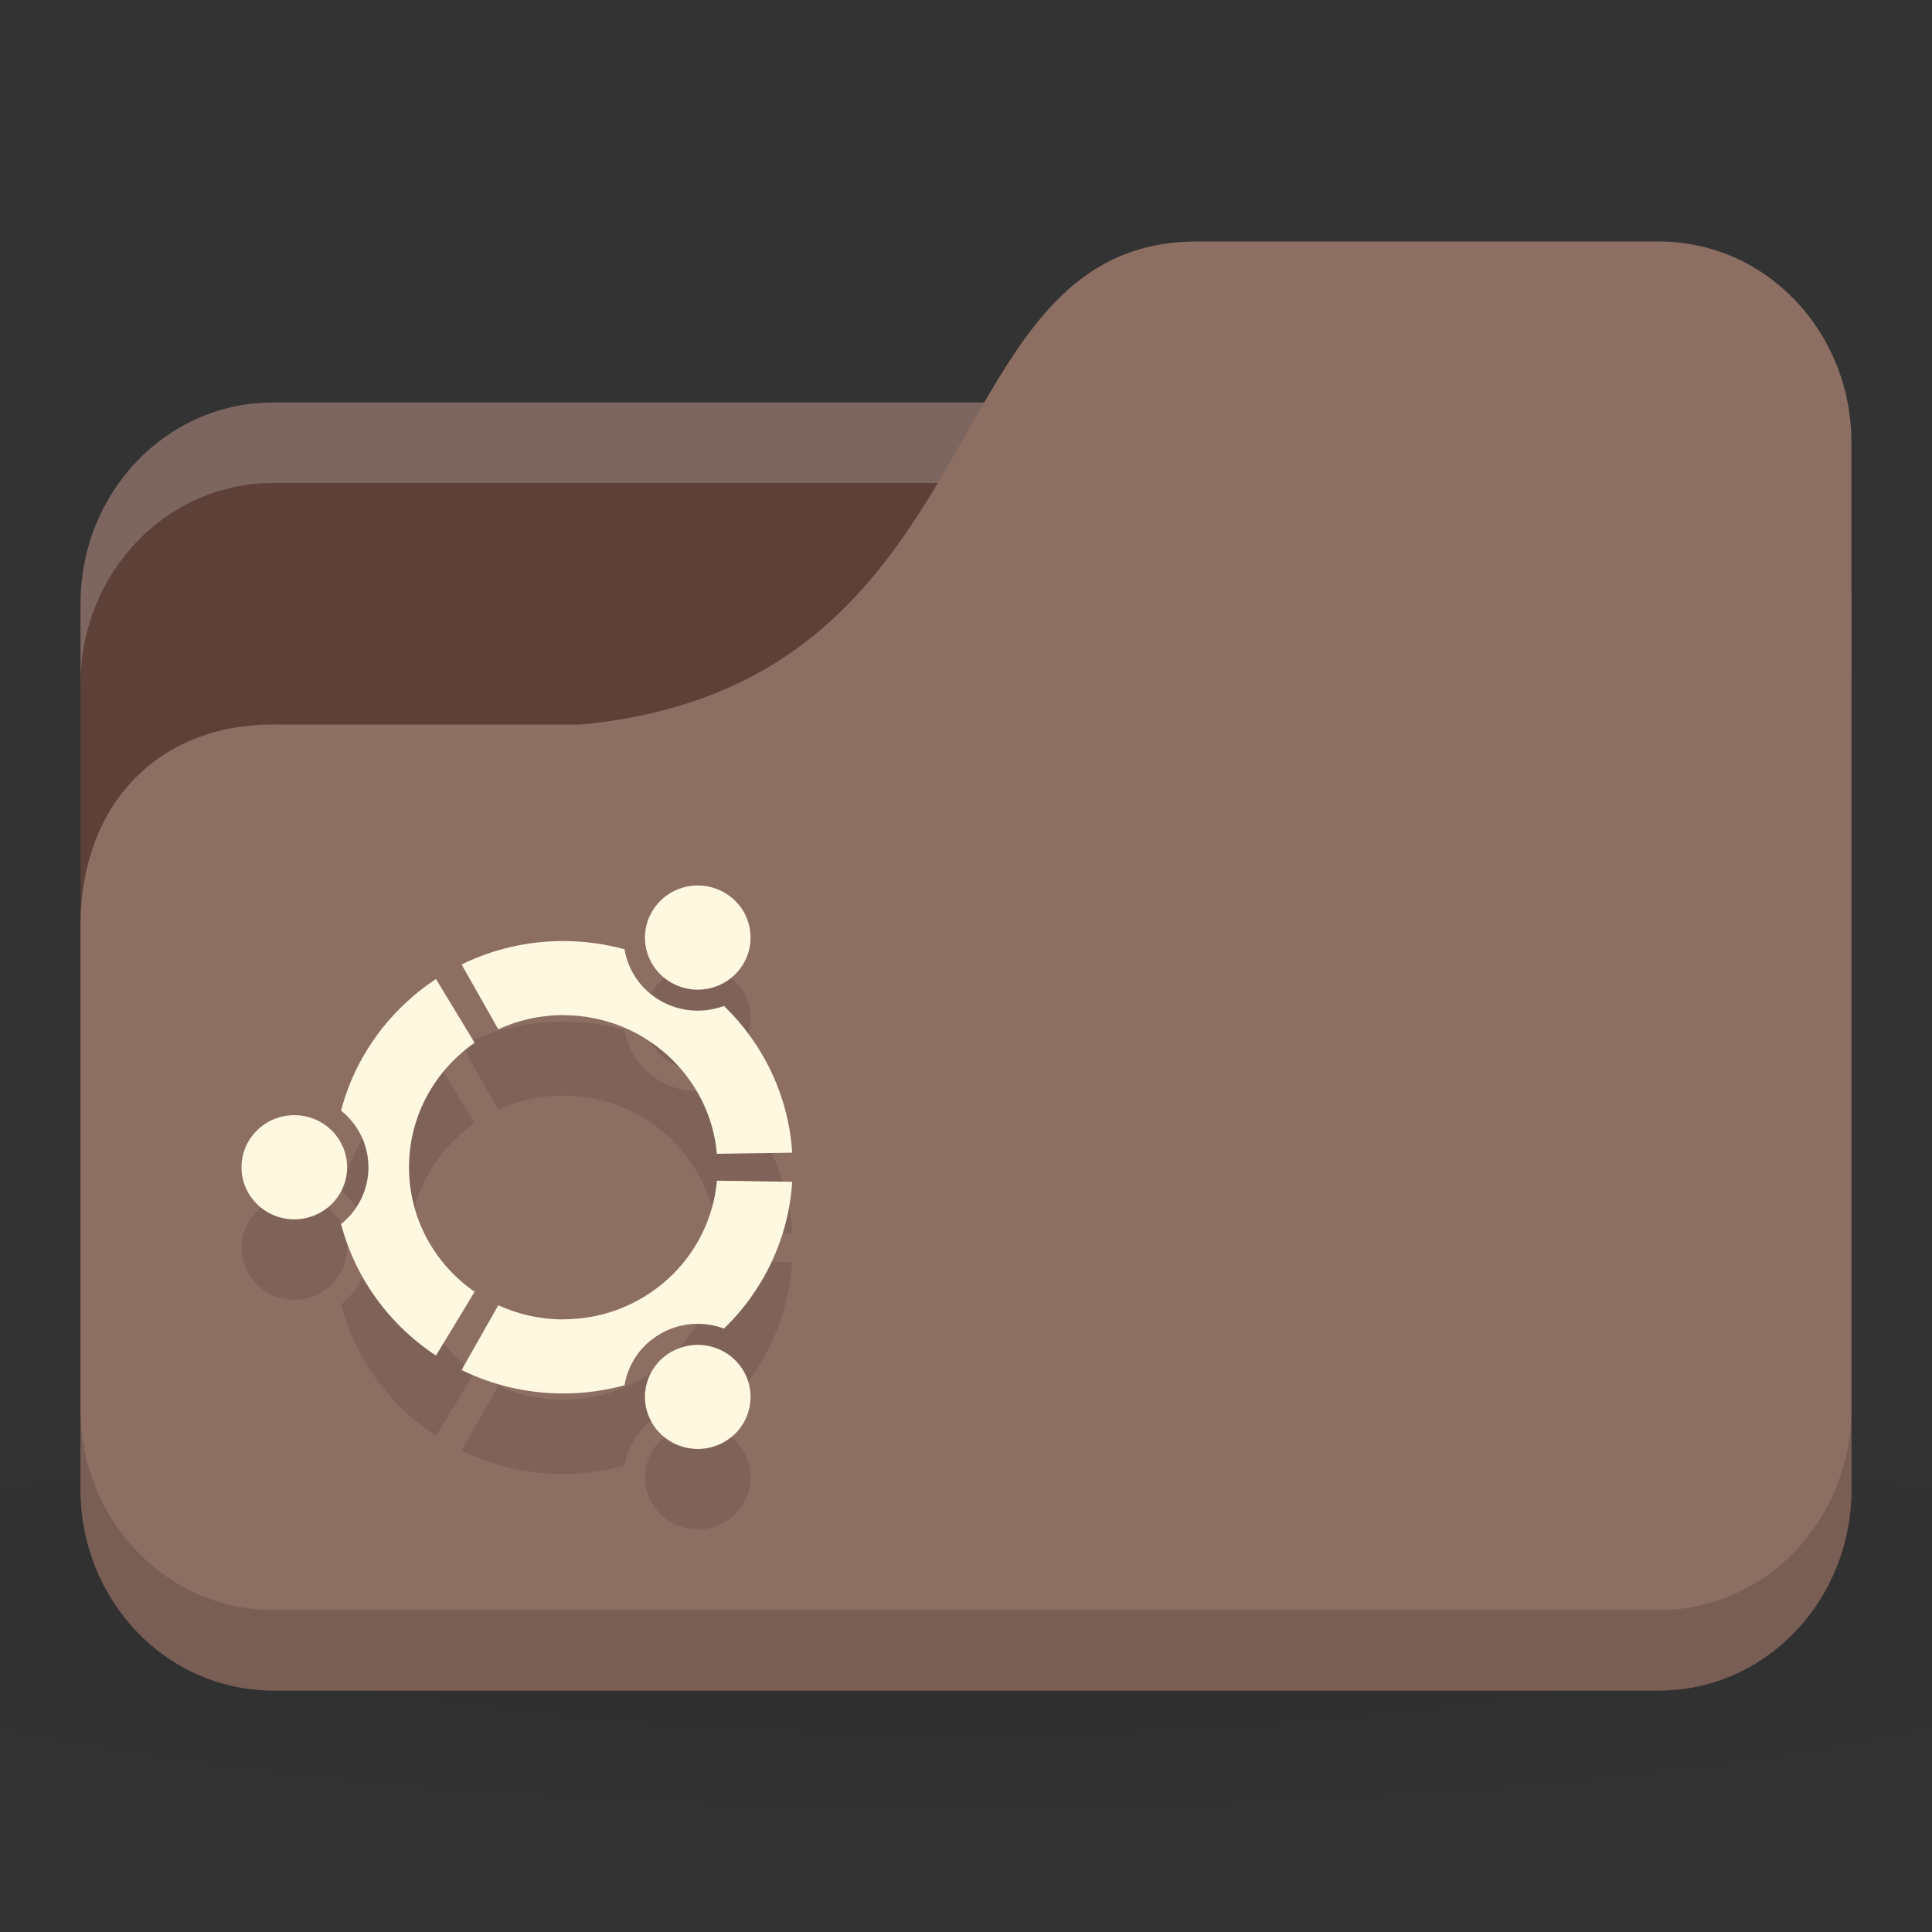 <?xml version="1.0" encoding="UTF-8" standalone="no"?>
<!-- Created with Inkscape (http://www.inkscape.org/) -->

<svg
   xmlns:dc="http://purl.org/dc/elements/1.1/"
   xmlns:cc="http://creativecommons.org/ns#"
   xmlns:rdf="http://www.w3.org/1999/02/22-rdf-syntax-ns#"
   xmlns:svg="http://www.w3.org/2000/svg"
   xmlns="http://www.w3.org/2000/svg"
   xmlns:xlink="http://www.w3.org/1999/xlink"
   xmlns:sodipodi="http://sodipodi.sourceforge.net/DTD/sodipodi-0.dtd"
   xmlns:inkscape="http://www.inkscape.org/namespaces/inkscape"
   width="24"
   height="24"
   id="svg2"
   version="1.1"
   inkscape:version="0.91 r"
   sodipodi:docname="brown-folder-ubuntu.svg">
  <rect width="100%" height="100%" fill="#333333" stroke="none"/>
  <defs
     id="defs4">
    <linearGradient
       id="linearGradient3886-9">
      <stop
         style="stop-color:#000000;stop-opacity:1;"
         offset="0"
         id="stop3888-1" />
      <stop
         style="stop-color:#000000;stop-opacity:0.196;"
         offset="1"
         id="stop3890-9" />
    </linearGradient>
    <radialGradient
       r="24"
       fy="40.5"
       fx="24"
       cy="40.5"
       cx="24"
       gradientTransform="matrix(0.625,0,0,0.104,-3,1044.143)"
       gradientUnits="userSpaceOnUse"
       id="radialGradient3053"
       xlink:href="#linearGradient3886-9"
       inkscape:collect="always" />
  </defs>
  <sodipodi:namedview
     id="base"
     pagecolor="#ffffff"
     bordercolor="#666666"
     borderopacity="1.0"
     inkscape:pageopacity="0.0"
     inkscape:pageshadow="2"
     inkscape:zoom="24.92945"
     inkscape:cx="12.856447"
     inkscape:cy="12.740489"
     inkscape:document-units="px"
     inkscape:current-layer="layer1"
     showgrid="true"
     inkscape:window-width="1280"
     inkscape:window-height="998"
     inkscape:window-x="0"
     inkscape:window-y="0"
     inkscape:window-maximized="1">
    <inkscape:grid
       type="xygrid"
       id="grid2990"
       empspacing="5"
       visible="true"
       enabled="true"
       snapvisiblegridlinesonly="true" />
  </sodipodi:namedview>
  <g
     inkscape:label="Body"
     inkscape:groupmode="layer"
     id="layer1"
     transform="translate(0,-1028.362)">
    <path
       inkscape:connector-curvature="0"
       style="opacity:0.1;fill:url(#radialGradient3053);fill-opacity:1;stroke:none"
       d="m 12,1045.862 c -4.913,0 -9.264,0.392 -12,1 l 0,3 c 2.736,0.609 7.087,1 12,1 4.913,0 9.264,-0.392 12,-1 l 0,-3 c -2.736,-0.609 -7.087,-1 -12,-1 z"
       id="path3868" />
    <rect
       style="fill:#5d4037;fill-opacity:1;stroke:none"
       id="rect2987"
       width="22"
       height="16"
       x="1"
       y="1033.362"
       rx="2.391"
       ry="2.5" />
    <path
       style="opacity:0.2;fill:#ffffff;fill-opacity:1;stroke:none"
       d="M 3.391,1033.362 C 2.067,1033.362 1,1034.477 1,1035.862 l 0,1 c 0,-1.385 1.067,-2.5 2.391,-2.5 l 17.217,0 c 1.325,0 2.391,1.115 2.391,2.5 l 0,-1 c 0,-1.385 -1.067,-2.5 -2.391,-2.5 l -17.217,0 z"
       id="rect3797"
       inkscape:connector-curvature="0" />
    <path
       style="fill:#8d6e63;fill-opacity:1;stroke:none"
       d="m 3.391,1037.362 3.826,0 c 5.261,-0.5 4.304,-6 7.652,-6 l 5.739,0 c 1.325,0 2.391,1.115 2.391,2.5 l 0,13 c 0,1.385 -1.067,2.5 -2.391,2.5 l -17.217,0 C 2.067,1049.362 1,1048.247 1,1046.862 l 0,-7 c 0,-1.5 0.957,-2.5 2.391,-2.5 z"
       id="rect3776"
       inkscape:connector-curvature="0"
       sodipodi:nodetypes="cccsssssscc" />
    <path
       style="opacity:0.15;fill:#000000;fill-opacity:1;stroke:none"
       d="m 1,1045.862 0,1 c 0,1.385 1.067,2.5 2.391,2.5 l 17.217,0 c 1.325,0 2.391,-1.115 2.391,-2.5 l 0,-1 c 0,1.385 -1.067,2.5 -2.391,2.5 l -17.217,0 C 2.067,1048.362 1,1047.247 1,1045.862 z"
       id="path3786"
       inkscape:connector-curvature="0" />
    <path
       inkscape:connector-curvature="0"
       style="line-height:normal;color:#000000;fill:#000000;fill-opacity:0.098"
       d="M 3.656,1043.215 C 3.294,1043.215 3,1043.505 3,1043.862 c 0,0.357 0.294,0.647 0.656,0.647 0.362,0 0.656,-0.29 0.656,-0.647 0,-0.357 -0.294,-0.647 -0.656,-0.647 z m 4.684,2.94 c -0.314,0.179 -0.421,0.574 -0.24,0.883 0.181,0.309 0.582,0.415 0.896,0.237 0.314,-0.179 0.421,-0.574 0.24,-0.883 -0.181,-0.309 -0.582,-0.415 -0.896,-0.237 z m -3.259,-2.293 c 0,-0.639 0.322,-1.204 0.815,-1.546 l -0.48,-0.792 c -0.574,0.378 -1.001,0.956 -1.179,1.634 0.207,0.167 0.34,0.42 0.34,0.705 0,0.284 -0.132,0.538 -0.34,0.704 0.177,0.677 0.604,1.256 1.179,1.634 l 0.48,-0.792 c -0.493,-0.342 -0.815,-0.906 -0.815,-1.546 z m 1.916,-1.889 c 1.001,0 1.822,0.757 1.909,1.722 l 0.935,-0.014 c -0.046,-0.713 -0.362,-1.352 -0.847,-1.823 -0.249,0.093 -0.538,0.079 -0.787,-0.063 -0.249,-0.142 -0.406,-0.381 -0.449,-0.641 -0.242,-0.066 -0.498,-0.102 -0.761,-0.102 -0.454,0 -0.882,0.105 -1.263,0.291 l 0.456,0.805 c 0.245,-0.113 0.519,-0.176 0.807,-0.176 z m 0,3.779 c -0.289,0 -0.562,-0.063 -0.807,-0.176 l -0.456,0.805 c 0.381,0.186 0.809,0.291 1.263,0.291 0.264,0 0.519,-0.036 0.761,-0.102 0.043,-0.26 0.199,-0.499 0.449,-0.641 0.249,-0.142 0.537,-0.156 0.787,-0.063 0.485,-0.47 0.801,-1.11 0.847,-1.823 l -0.935,-0.014 c -0.086,0.965 -0.907,1.722 -1.909,1.722 z m 1.343,-4.183 c 0.314,0.179 0.715,0.073 0.896,-0.237 0.181,-0.309 0.074,-0.705 -0.24,-0.883 -0.314,-0.179 -0.715,-0.073 -0.896,0.237 -0.181,0.309 -0.074,0.705 0.24,0.883 z"
       id="path3044" />
    <path
       id="path3872"
       d="M 3.656,1042.215 C 3.294,1042.215 3,1042.505 3,1042.862 c 0,0.357 0.294,0.647 0.656,0.647 0.362,0 0.656,-0.29 0.656,-0.647 0,-0.357 -0.294,-0.647 -0.656,-0.647 z m 4.684,2.94 c -0.314,0.179 -0.421,0.574 -0.24,0.883 0.181,0.309 0.582,0.415 0.896,0.237 0.314,-0.179 0.421,-0.574 0.24,-0.883 -0.181,-0.309 -0.582,-0.415 -0.896,-0.237 z m -3.259,-2.293 c 0,-0.639 0.322,-1.204 0.815,-1.546 l -0.48,-0.792 c -0.574,0.378 -1.001,0.956 -1.179,1.634 0.207,0.167 0.34,0.42 0.34,0.705 0,0.284 -0.132,0.538 -0.34,0.704 0.177,0.677 0.604,1.256 1.179,1.634 l 0.48,-0.792 c -0.493,-0.342 -0.815,-0.906 -0.815,-1.546 z m 1.916,-1.889 c 1.001,0 1.822,0.757 1.909,1.722 l 0.935,-0.014 c -0.046,-0.713 -0.362,-1.352 -0.847,-1.823 -0.249,0.093 -0.538,0.079 -0.787,-0.063 -0.249,-0.142 -0.406,-0.381 -0.449,-0.641 -0.242,-0.066 -0.498,-0.102 -0.761,-0.102 -0.454,0 -0.882,0.105 -1.263,0.291 l 0.456,0.805 c 0.245,-0.113 0.519,-0.176 0.807,-0.176 z m 0,3.779 c -0.289,0 -0.562,-0.063 -0.807,-0.176 l -0.456,0.805 c 0.381,0.186 0.809,0.291 1.263,0.291 0.264,0 0.519,-0.036 0.761,-0.102 0.043,-0.26 0.199,-0.499 0.449,-0.641 0.249,-0.142 0.537,-0.156 0.787,-0.063 0.485,-0.47 0.801,-1.11 0.847,-1.823 l -0.935,-0.014 c -0.086,0.965 -0.907,1.722 -1.909,1.722 z m 1.343,-4.183 c 0.314,0.179 0.715,0.073 0.896,-0.237 0.181,-0.309 0.074,-0.705 -0.24,-0.883 -0.314,-0.179 -0.715,-0.073 -0.896,0.237 -0.181,0.309 -0.074,0.705 0.24,0.883 z"
       style="line-height:normal;color:#000000;fill:#fff8e1;fill-opacity:1"
       inkscape:connector-curvature="0" />
  </g>
</svg>

